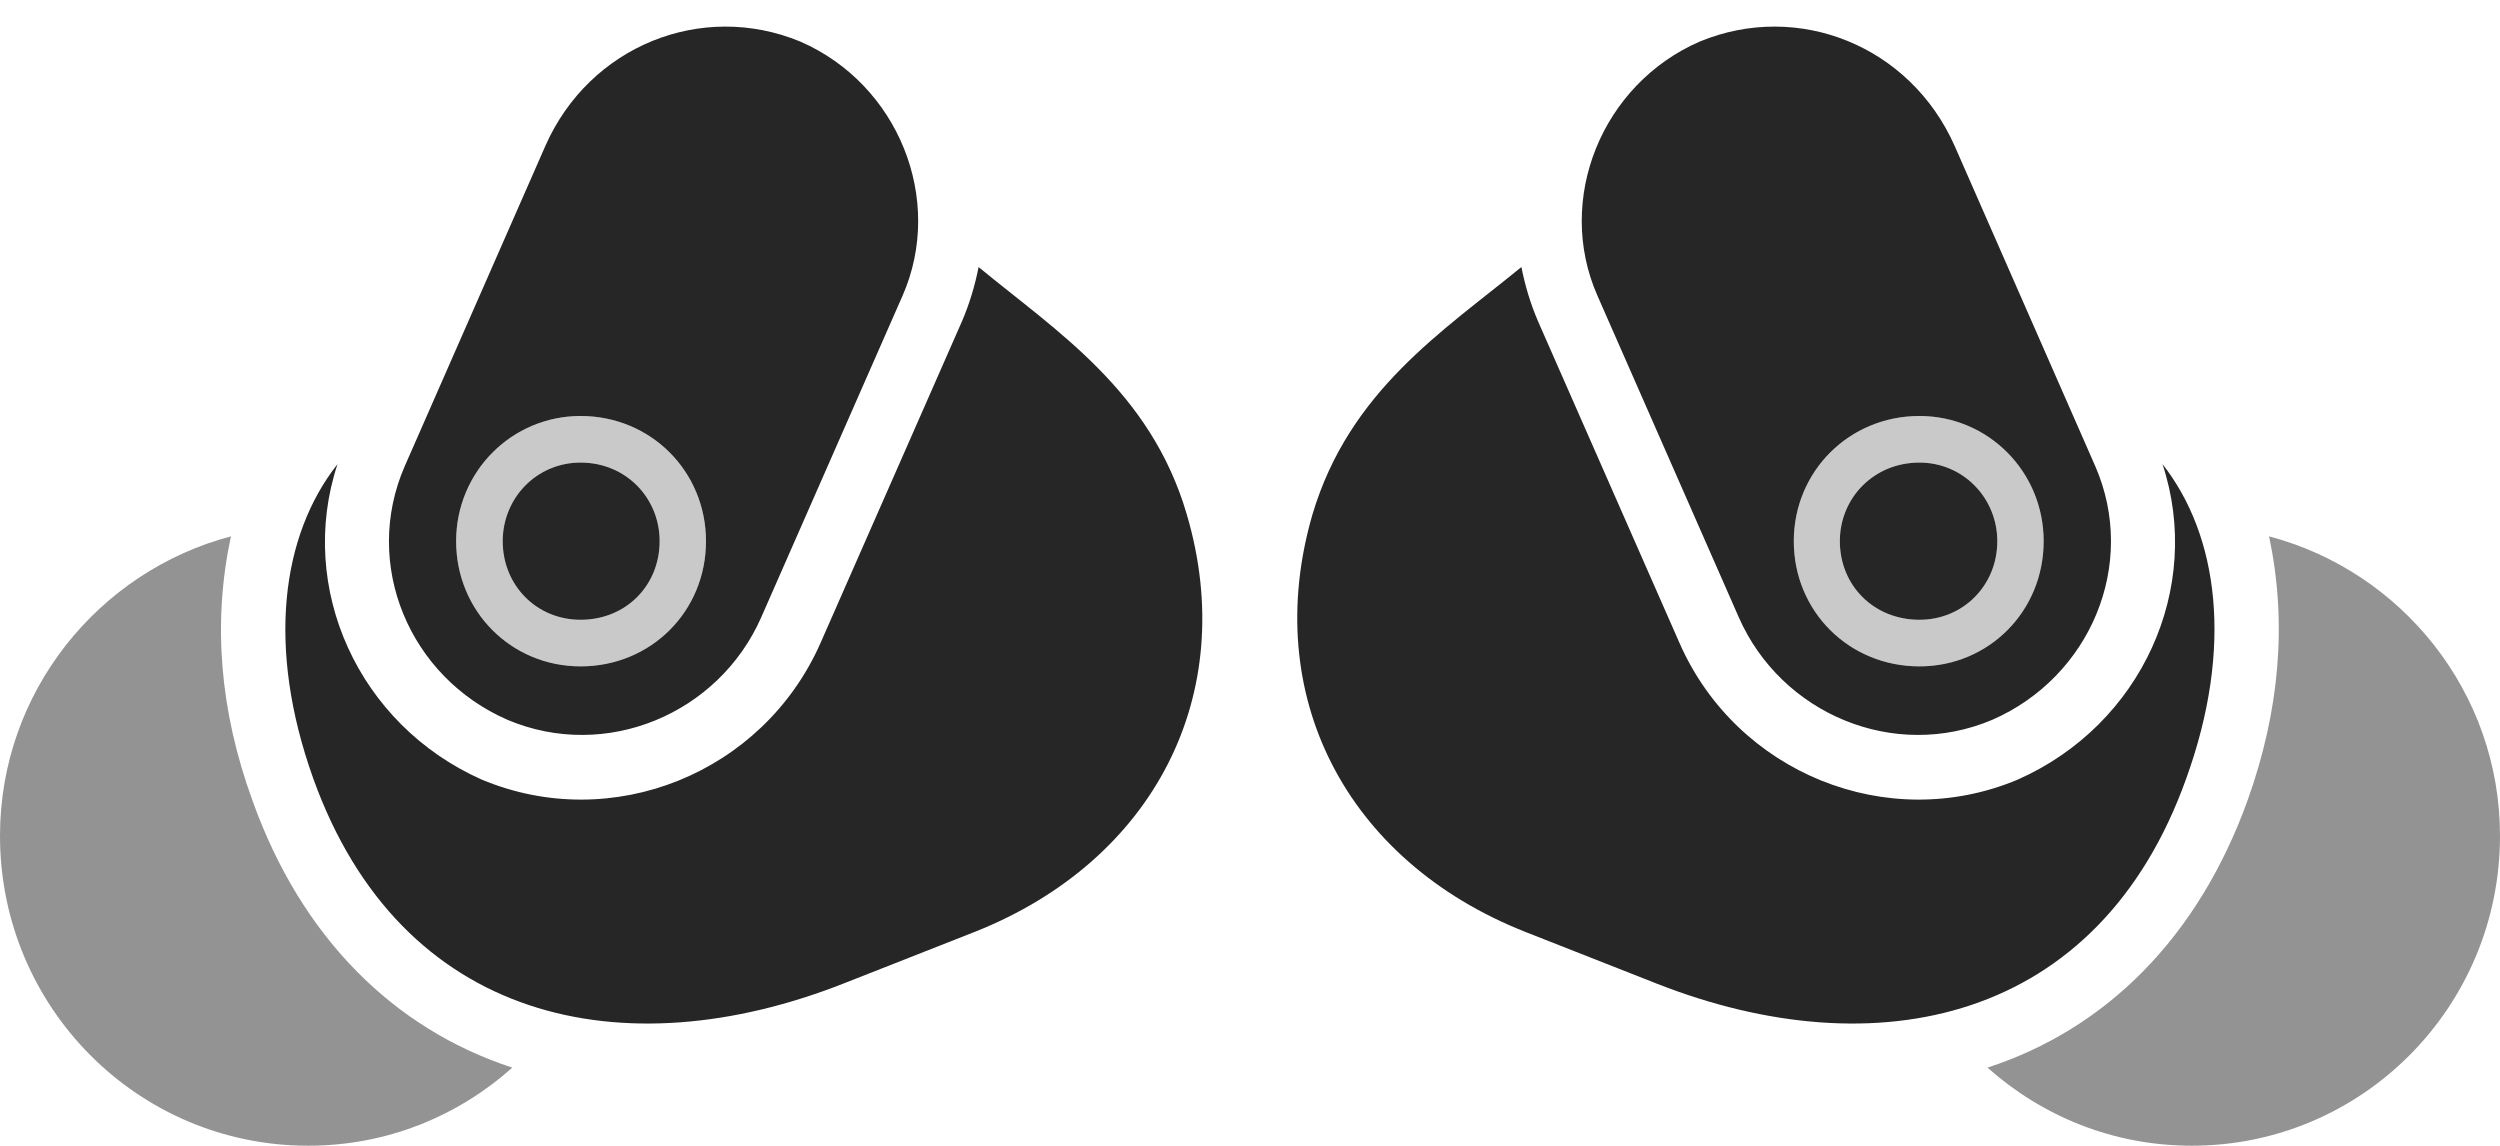 <?xml version="1.0" encoding="UTF-8"?>
<!--Generator: Apple Native CoreSVG 232.5-->
<!DOCTYPE svg
PUBLIC "-//W3C//DTD SVG 1.1//EN"
       "http://www.w3.org/Graphics/SVG/1.1/DTD/svg11.dtd">
<svg version="1.1" xmlns="http://www.w3.org/2000/svg" xmlns:xlink="http://www.w3.org/1999/xlink" width="161.113" height="73.836">
 <g>
  <rect height="73.836" opacity="0" width="161.113" x="0" y="0"/>
  <path d="M32.708 46.39C39.039 49.067 46.316 46.015 49.058 39.781L58.164 19.061C60.89 12.857 57.886 5.418 51.57 2.677C45.209 0.049 37.995 2.97 35.156 9.38L26.084 30.041C23.328 36.372 26.377 43.634 32.708 46.39ZM37.414 42.945C32.956 42.945 29.395 39.399 29.395 34.877C29.395 30.388 32.989 26.808 37.414 26.808C41.952 26.808 45.498 30.388 45.498 34.877C45.498 39.399 41.952 42.945 37.414 42.945ZM37.414 39.942C40.345 39.942 42.51 37.725 42.51 34.877C42.51 32.095 40.345 29.811 37.414 29.811C34.581 29.811 32.397 32.095 32.397 34.877C32.397 37.725 34.581 39.942 37.414 39.942ZM76.48 33.142C74.147 25.18 68.085 21.356 63.067 17.21C62.823 18.428 62.481 19.578 61.978 20.746L52.872 41.452C49.166 49.829 39.448 53.764 31.038 50.238C23.098 46.702 19.114 37.897 21.75 29.912C18.138 34.494 17.161 41.701 20.184 50.16C25.846 65.939 40.221 68.939 54.336 63.393L62.837 60.047C74.373 55.462 79.904 44.742 76.48 33.142ZM128.39 46.39C134.703 43.634 137.786 36.372 135.029 30.041L125.957 9.38C123.103 2.97 115.905 0.049 109.543 2.677C103.228 5.418 100.209 12.857 102.95 19.061L112.056 39.781C114.797 46.015 122.074 49.067 128.39 46.39ZM123.699 42.945C119.162 42.945 115.601 39.399 115.601 34.877C115.601 30.388 119.162 26.808 123.699 26.808C128.124 26.808 131.704 30.388 131.704 34.877C131.704 39.399 128.158 42.945 123.699 42.945ZM123.699 39.942C126.518 39.942 128.716 37.725 128.716 34.877C128.716 32.095 126.518 29.811 123.699 29.811C120.753 29.811 118.569 32.095 118.569 34.877C118.569 37.725 120.753 39.942 123.699 39.942ZM84.585 33.142C81.209 44.742 86.707 55.462 98.276 60.047L106.777 63.393C120.893 68.939 135.267 65.939 140.896 50.16C143.952 41.701 142.96 34.494 139.363 29.912C141.999 37.897 138.015 46.702 130.042 50.238C121.665 53.764 111.933 49.829 108.242 41.452L99.136 20.746C98.632 19.578 98.29 18.428 98.046 17.21C92.98 21.356 86.966 25.18 84.585 33.142Z" fill="#000000" fill-opacity="0.85"/>
  <path d="M16.257 51.553C14.165 45.792 13.692 40.115 14.883 34.565C6.343 36.821 0 44.602 0 53.863C0 64.91 8.877 73.836 19.857 73.836C24.942 73.836 29.508 71.932 33.016 68.803C25.412 66.321 19.422 60.445 16.257 51.553ZM144.856 51.553C141.657 60.445 135.702 66.321 128.083 68.803C131.605 71.932 136.171 73.836 141.256 73.836C152.221 73.836 161.113 64.91 161.113 53.863C161.113 44.602 154.771 36.821 146.231 34.565C147.406 40.115 146.914 45.792 144.856 51.553Z" fill="#000000" fill-opacity="0.425"/>
  <path d="M37.414 42.945C32.956 42.945 29.395 39.399 29.395 34.877C29.395 30.388 32.989 26.808 37.414 26.808C41.952 26.808 45.498 30.388 45.498 34.877C45.498 39.399 41.952 42.945 37.414 42.945ZM37.414 39.942C40.345 39.942 42.51 37.725 42.51 34.877C42.51 32.095 40.345 29.811 37.414 29.811C34.581 29.811 32.397 32.095 32.397 34.877C32.397 37.725 34.581 39.942 37.414 39.942ZM123.699 42.945C119.162 42.945 115.601 39.399 115.601 34.877C115.601 30.388 119.162 26.808 123.699 26.808C128.124 26.808 131.704 30.388 131.704 34.877C131.704 39.399 128.158 42.945 123.699 42.945ZM123.699 39.942C126.518 39.942 128.716 37.725 128.716 34.877C128.716 32.095 126.518 29.811 123.699 29.811C120.753 29.811 118.569 32.095 118.569 34.877C118.569 37.725 120.753 39.942 123.699 39.942Z" fill="#000000" fill-opacity="0.212"/>
 </g>
</svg>
